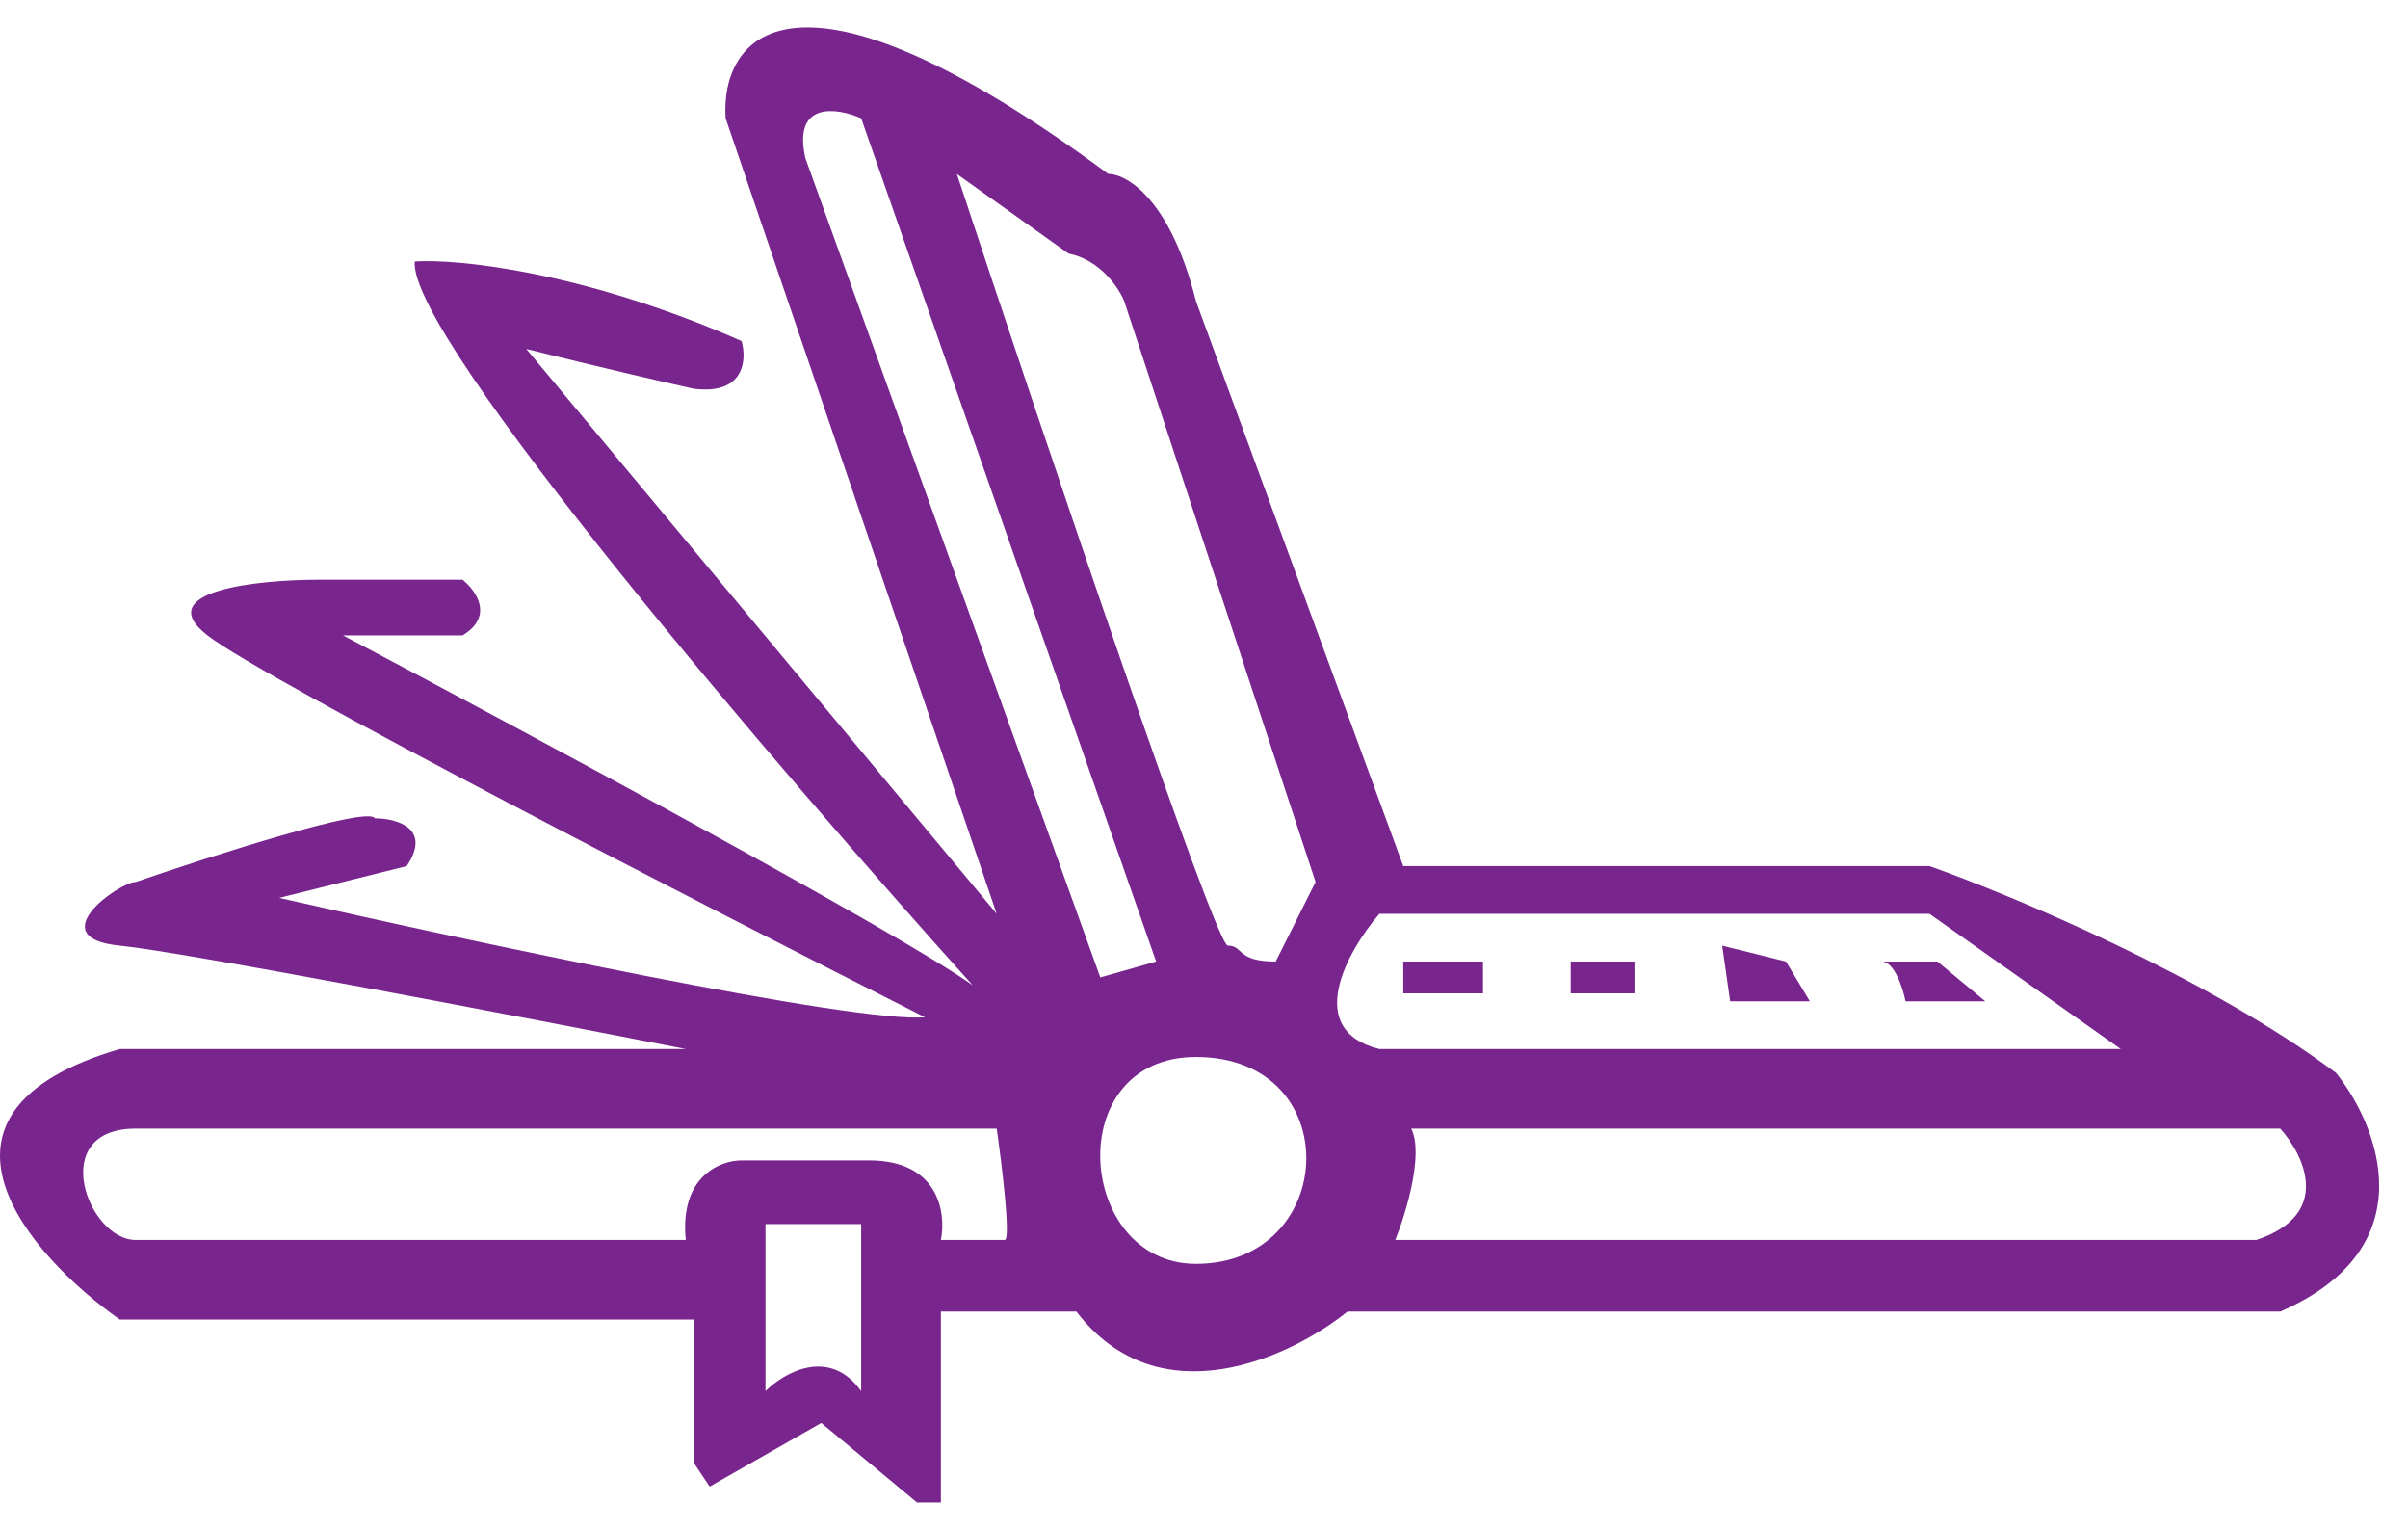 <svg width="74" height="47" viewBox="0 0 74 47" fill="none" xmlns="http://www.w3.org/2000/svg">
    <path fill-rule="evenodd" clip-rule="evenodd" d="M43.124 26.608H59.294C61.826 27.504 67.869 30.029 71.789 32.962C73.096 34.591 74.582 38.339 70.074 40.294H41.409C39.694 41.679 35.627 43.618 33.079 40.294H28.914V46.16H28.179L25.239 43.716L21.809 45.671L21.319 44.938V40.538H3.68C0.903 38.583 -2.984 34.184 3.68 32.229H21.075C16.093 31.251 5.64 29.247 3.68 29.052C1.23 28.807 3.68 27.096 4.17 27.096C6.538 26.282 11.323 24.75 11.52 25.141C12.173 25.141 13.284 25.434 12.499 26.608L8.58 27.585C14.296 28.889 26.268 31.447 28.424 31.251C21.809 27.911 8.139 20.888 6.375 19.52C4.611 18.151 7.926 17.809 9.805 17.809H14.214C14.623 18.135 15.194 18.933 14.214 19.52H10.54C16.093 22.453 27.738 28.709 29.894 30.273C24.096 23.838 12.549 10.379 12.745 8.033C14.051 7.951 17.89 8.326 22.789 10.477C22.953 11.047 22.887 12.139 21.319 11.943C20.584 11.78 18.526 11.308 16.174 10.721L30.629 28.074L22.299 3.633C22.136 1.189 24.259 -1.89 34.059 5.344C34.631 5.344 35.97 6.126 36.754 9.255L43.124 26.608ZM40.429 27.096L39.204 29.54C38.454 29.54 38.255 29.357 38.101 29.215C38.004 29.125 37.924 29.052 37.734 29.052C37.342 29.052 32.018 13.247 29.404 5.344L32.834 7.788C33.814 7.984 34.386 8.847 34.549 9.255L40.429 27.096ZM33.814 30.029L35.529 29.54L26.464 3.633C25.729 3.308 24.357 3.096 24.749 4.855L33.814 30.029ZM65.174 32.229H42.389C40.037 31.642 41.409 29.215 42.389 28.074H59.294L65.174 32.229ZM43.124 29.54H45.574V30.518H43.124V29.54ZM48.269 29.54H50.229V30.518H48.269V29.54ZM52.924 29.052L53.169 30.762H55.619L54.884 29.54L52.924 29.052ZM57.824 29.54C58.216 29.54 58.478 30.355 58.559 30.762H61.009L59.539 29.54H57.824ZM42.879 38.094C43.206 37.28 43.761 35.455 43.369 34.673H70.074C70.809 35.487 71.691 37.312 69.339 38.094H42.879ZM36.754 32.473C41.409 32.473 41.136 38.828 36.754 38.828C33.079 38.828 32.589 32.473 36.754 32.473ZM30.629 34.673C30.793 35.813 31.07 38.094 30.874 38.094H28.914C29.078 37.28 28.865 35.65 26.709 35.65H22.789C22.136 35.65 20.878 36.139 21.075 38.094H4.17C2.7 38.094 1.426 34.673 4.17 34.673H30.629ZM23.524 42.738V37.606H26.464V42.738C25.484 41.37 24.096 42.168 23.524 42.738Z" fill="#78258D"/>
</svg>
